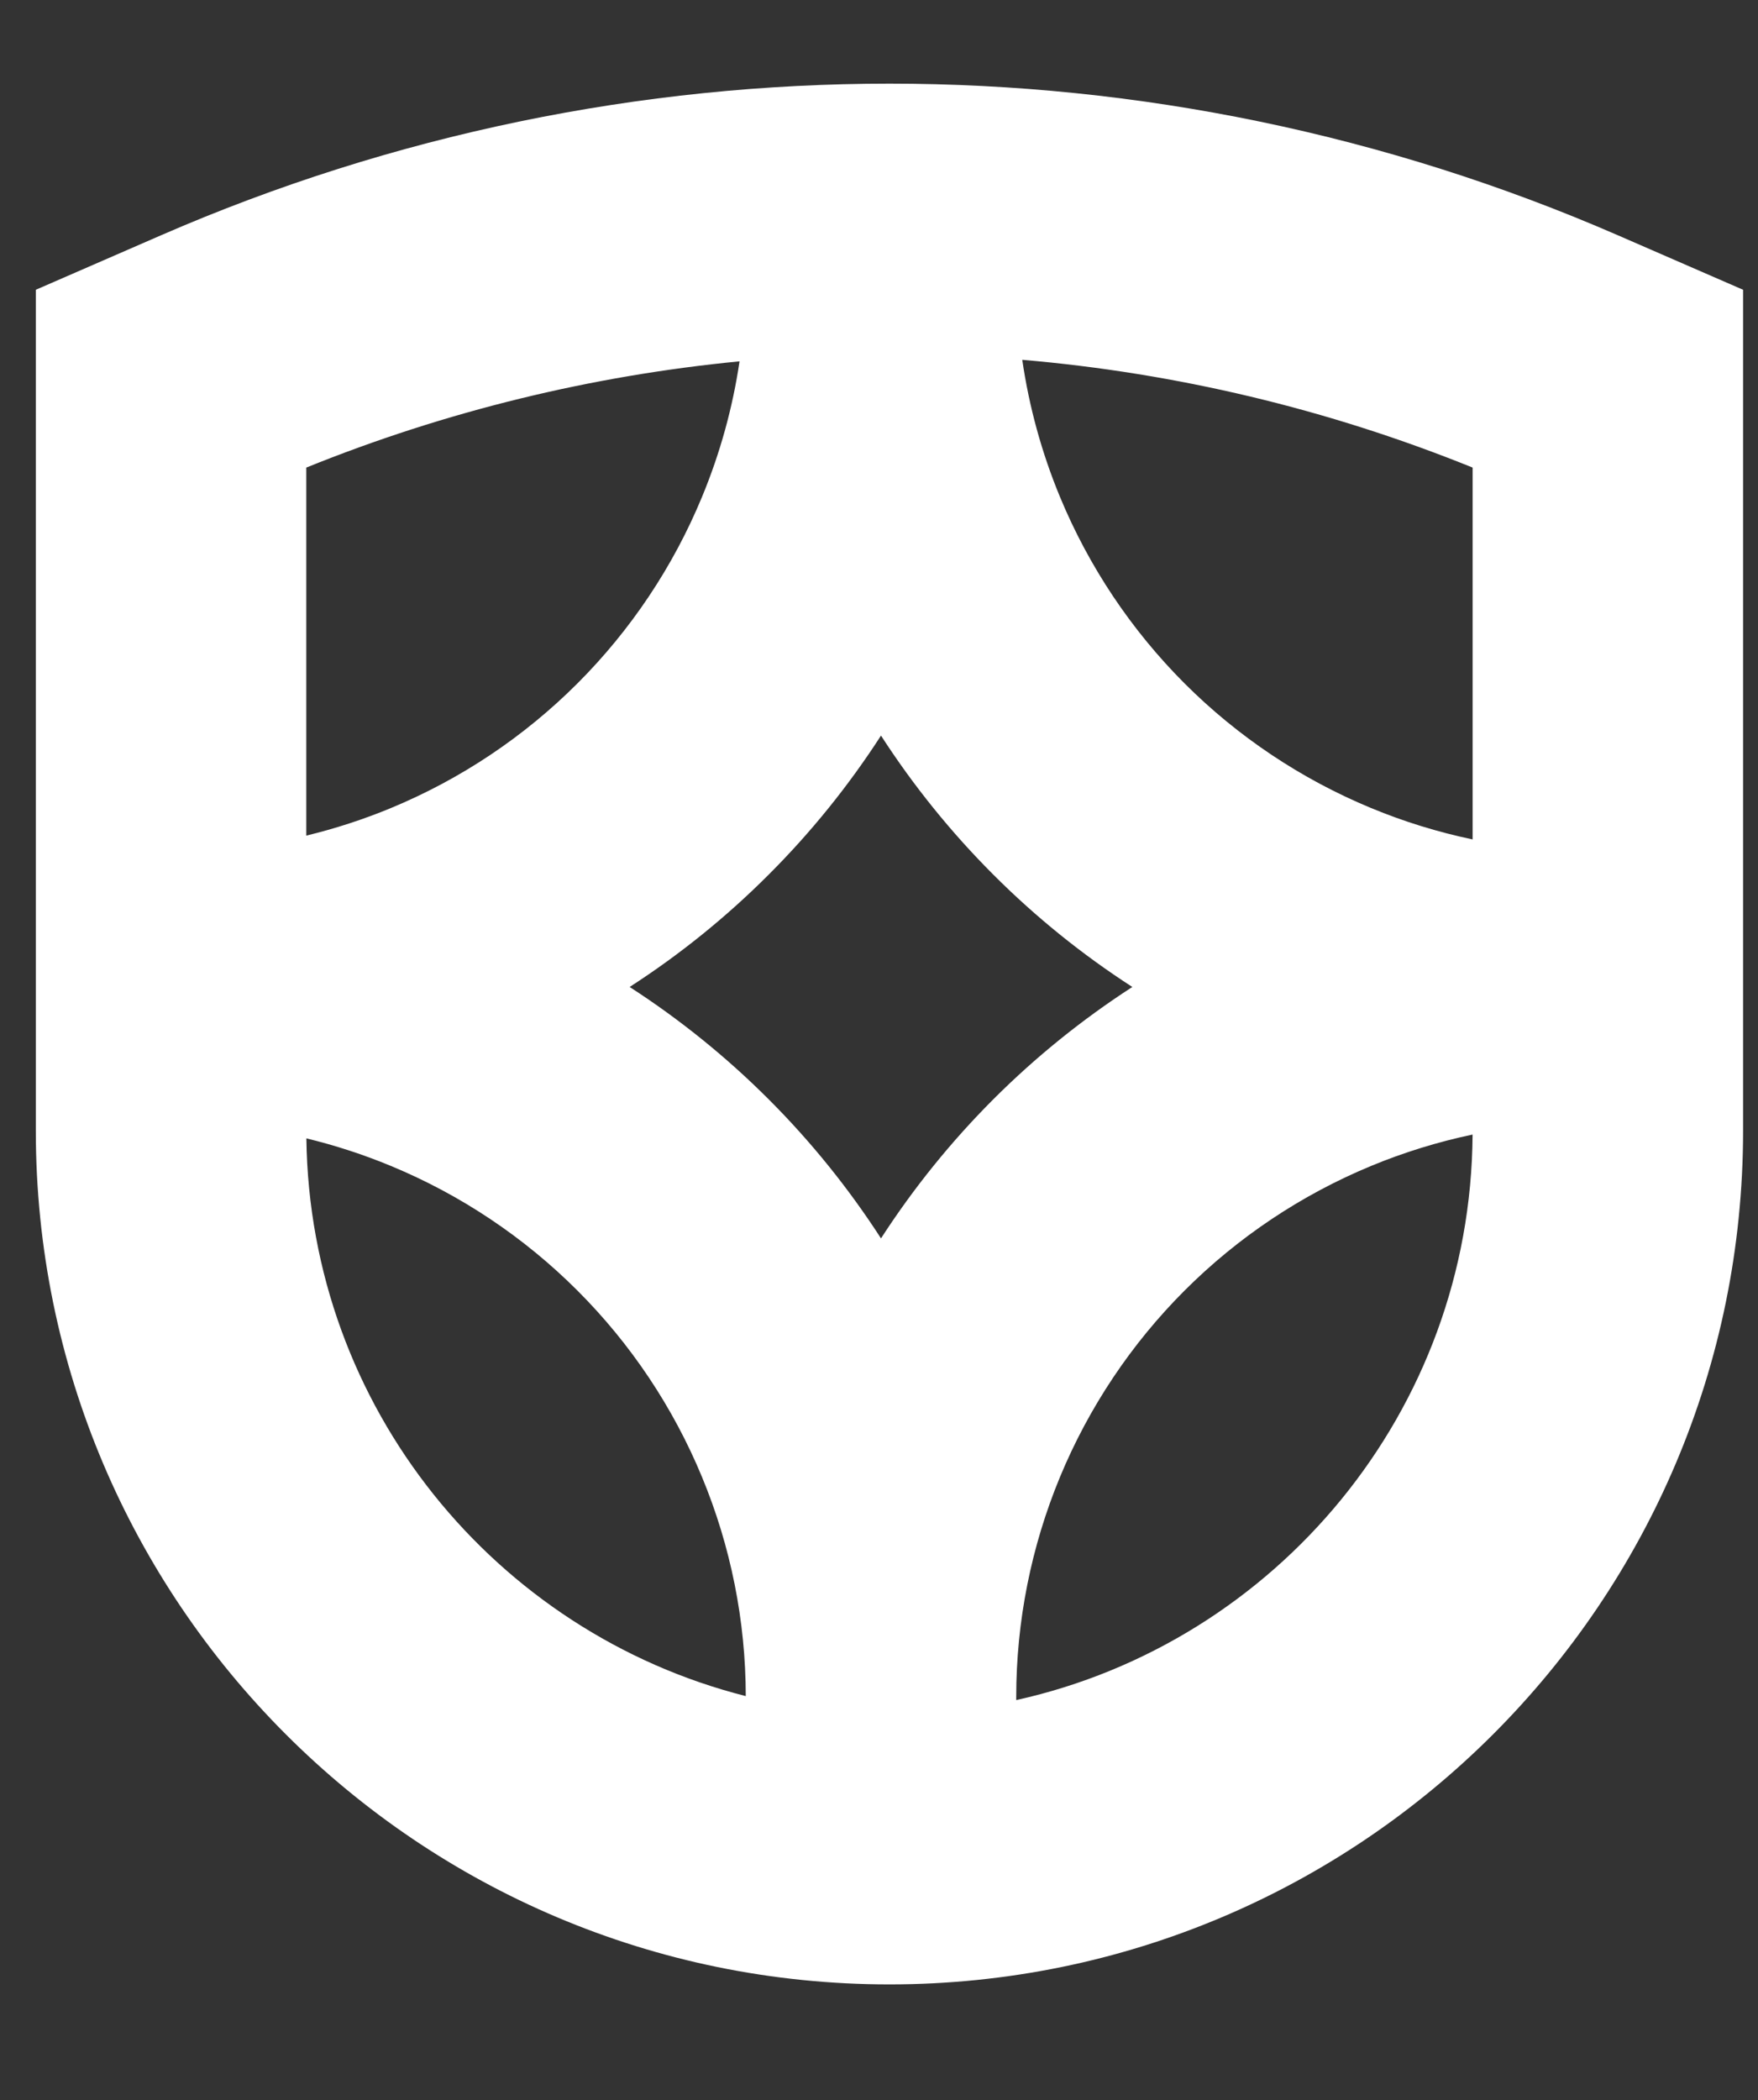 <svg viewBox="0 0 37 44.2" xmlns="http://www.w3.org/2000/svg" data-logo="logo">
        <rect x="0" y="0" width="37" height="44.2" fill="#333333" stroke="none"/>
        <g transform="translate(0, 1.6) rotate(0)" id="logogram" style="opacity: 1;"><path fill="#FFFFFF" d="M6.446 8.24V15.985C7.053 15.838 7.65 15.644 8.229 15.404C9.697 14.796 11.03 13.905 12.153 12.782C13.277 11.658 14.168 10.325 14.775 8.857C15.155 7.94 15.42 6.982 15.565 6.004C12.46 6.305 9.388 7.05 6.446 8.24ZM0.754 4.498V16.324V22.016V22.194C0.754 32.117 8.798 40.16 18.72 40.16C28.642 40.16 36.686 32.117 36.686 22.194V22.016V16.324V4.498L34.055 3.353C24.275 -0.904 13.165 -0.904 3.385 3.353L0.754 4.498ZM6.448 22.356C6.521 28.02 10.43 32.758 15.696 34.093C15.694 32.511 15.381 30.945 14.775 29.483C14.168 28.016 13.277 26.682 12.153 25.559C11.03 24.436 9.697 23.545 8.229 22.937C7.65 22.697 7.054 22.503 6.448 22.356ZM18.542 24.461C17.861 23.407 17.07 22.426 16.178 21.534C15.287 20.643 14.306 19.851 13.252 19.17C14.306 18.49 15.287 17.698 16.178 16.806C17.07 15.915 17.861 14.934 18.542 13.88C19.223 14.934 20.015 15.915 20.906 16.806C21.797 17.698 22.779 18.49 23.832 19.17C22.779 19.851 21.797 20.643 20.906 21.534C20.015 22.426 19.223 23.407 18.542 24.461ZM21.388 34.177C26.858 32.964 30.956 28.102 30.993 22.276C30.264 22.429 29.548 22.65 28.855 22.937C27.388 23.545 26.054 24.436 24.931 25.559C23.808 26.682 22.917 28.016 22.309 29.483C21.701 30.951 21.388 32.524 21.388 34.112V34.177ZM28.855 15.404C29.548 15.691 30.264 15.912 30.994 16.065V8.24C27.938 7.004 24.742 6.248 21.515 5.972C21.659 6.96 21.925 7.93 22.309 8.857C22.917 10.325 23.808 11.658 24.931 12.782C26.054 13.905 27.388 14.796 28.855 15.404Z" clip-rule="evenodd" fill-rule="evenodd"></path></g>
        <g transform="translate(37, 20.5)" id="logotype" style="opacity: 1;"></g>
        
      </svg>